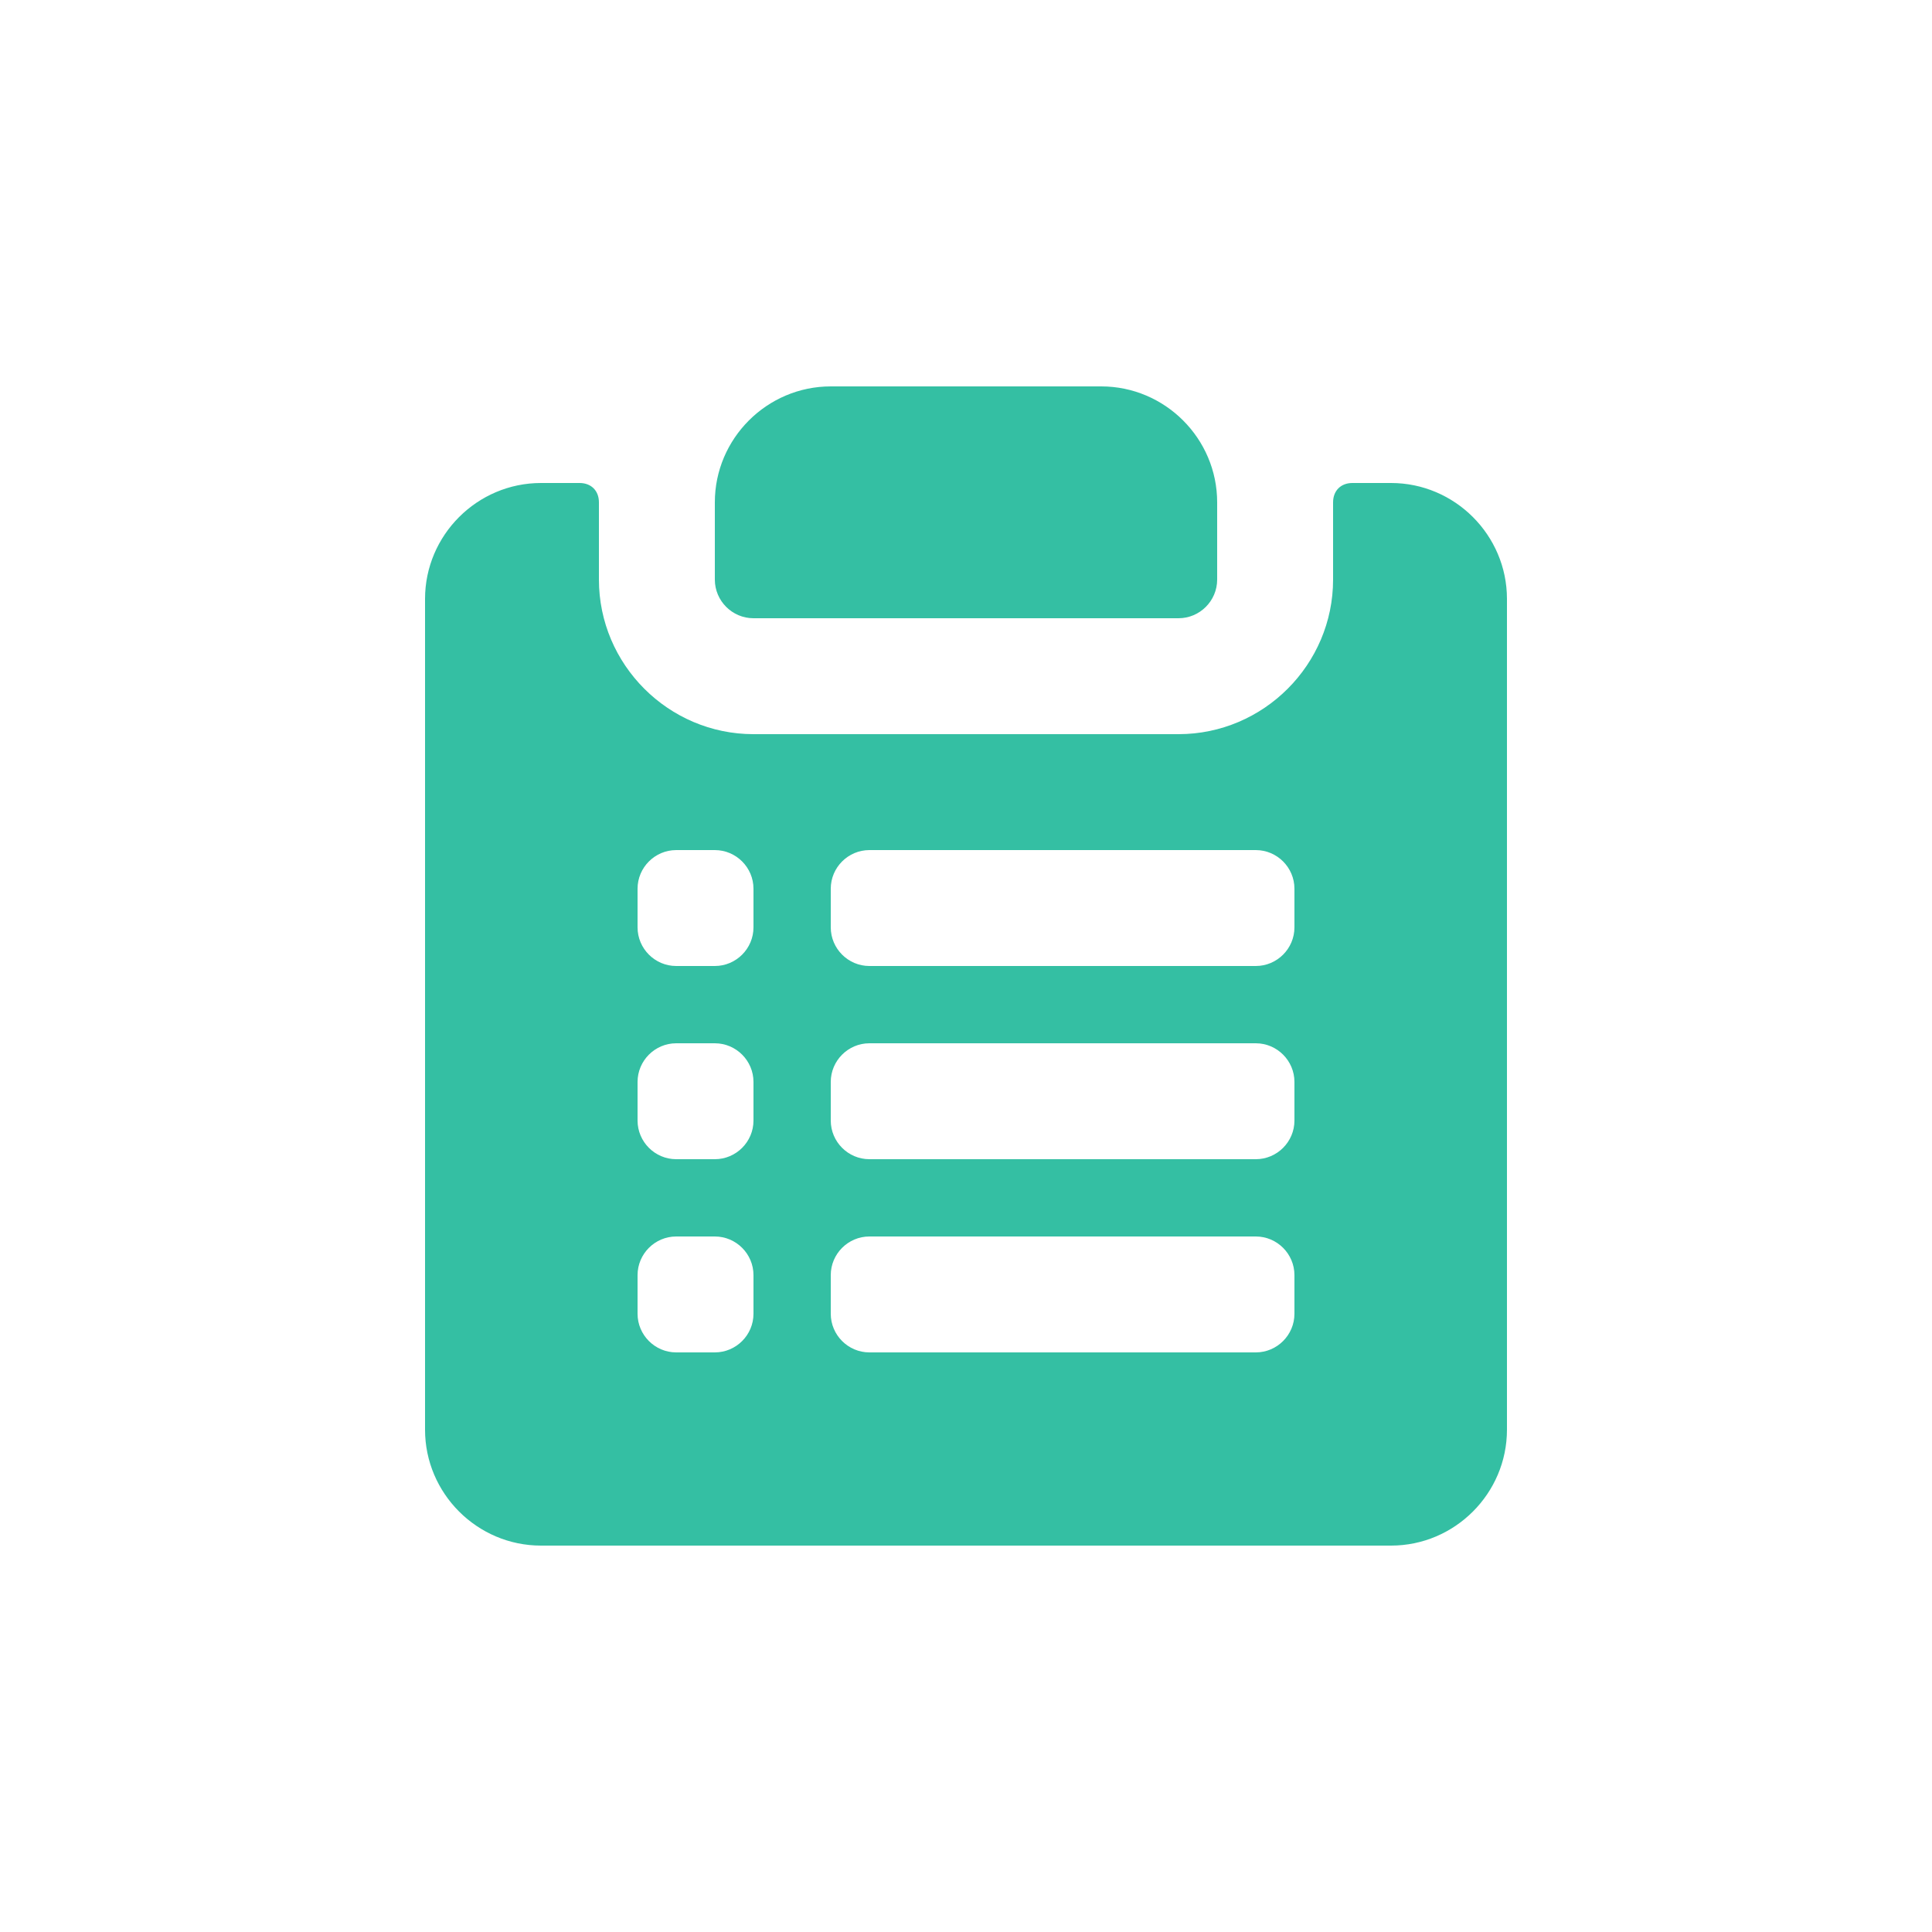 <?xml version="1.0" standalone="no"?><!DOCTYPE svg PUBLIC "-//W3C//DTD SVG 1.1//EN" "http://www.w3.org/Graphics/SVG/1.1/DTD/svg11.dtd"><svg t="1634308503529" class="icon" viewBox="0 0 1024 1024" version="1.1" xmlns="http://www.w3.org/2000/svg" p-id="13471" width="128" height="128" xmlns:xlink="http://www.w3.org/1999/xlink"><defs><style type="text/css"></style></defs><path d="M399.36 327.68h225.28c11.264 0 20.48-9.216 20.48-20.48v-40.96c0-33.792-27.648-61.44-61.44-61.44H440.32c-33.792 0-61.44 27.648-61.44 61.44v40.96c0 11.264 9.216 20.48 20.48 20.48z m337.92-71.68h-20.48c-6.144 0-10.24 4.096-10.24 10.24v40.96c0 45.056-36.864 81.92-81.92 81.92H399.36c-45.056 0-81.92-36.864-81.92-81.92v-40.96c0-6.144-4.096-10.24-10.24-10.24h-20.48c-33.792 0-61.44 27.648-61.44 61.44v440.32c0 33.792 27.648 61.44 61.44 61.44h450.56c33.792 0 61.44-27.648 61.44-61.44V317.44c0-33.792-27.648-61.44-61.44-61.44zM399.36 696.32c0 11.264-9.216 20.48-20.48 20.48h-20.48c-11.264 0-20.48-9.216-20.48-20.48v-20.48c0-11.264 9.216-20.48 20.48-20.48h20.48c11.264 0 20.48 9.216 20.48 20.48v20.48z m0-102.4c0 11.264-9.216 20.48-20.48 20.48h-20.48c-11.264 0-20.48-9.216-20.48-20.48v-20.48c0-11.264 9.216-20.48 20.48-20.48h20.48c11.264 0 20.48 9.216 20.48 20.48v20.48z m0-102.4c0 11.264-9.216 20.48-20.48 20.48h-20.48c-11.264 0-20.48-9.216-20.48-20.48v-20.48c0-11.264 9.216-20.48 20.48-20.48h20.48c11.264 0 20.48 9.216 20.48 20.48v20.48z m286.72 204.8c0 11.264-9.216 20.48-20.48 20.48H460.8c-11.264 0-20.48-9.216-20.48-20.48v-20.48c0-11.264 9.216-20.48 20.48-20.48h204.8c11.264 0 20.48 9.216 20.48 20.48v20.48z m0-102.4c0 11.264-9.216 20.48-20.48 20.48H460.8c-11.264 0-20.48-9.216-20.48-20.48v-20.48c0-11.264 9.216-20.48 20.48-20.48h204.8c11.264 0 20.48 9.216 20.48 20.48v20.48z m0-102.4c0 11.264-9.216 20.48-20.48 20.48H460.8c-11.264 0-20.48-9.216-20.48-20.48v-20.48c0-11.264 9.216-20.48 20.48-20.48h204.8c11.264 0 20.48 9.216 20.48 20.48v20.48z" p-id="13472" fill="#34bfa3"></path></svg>
